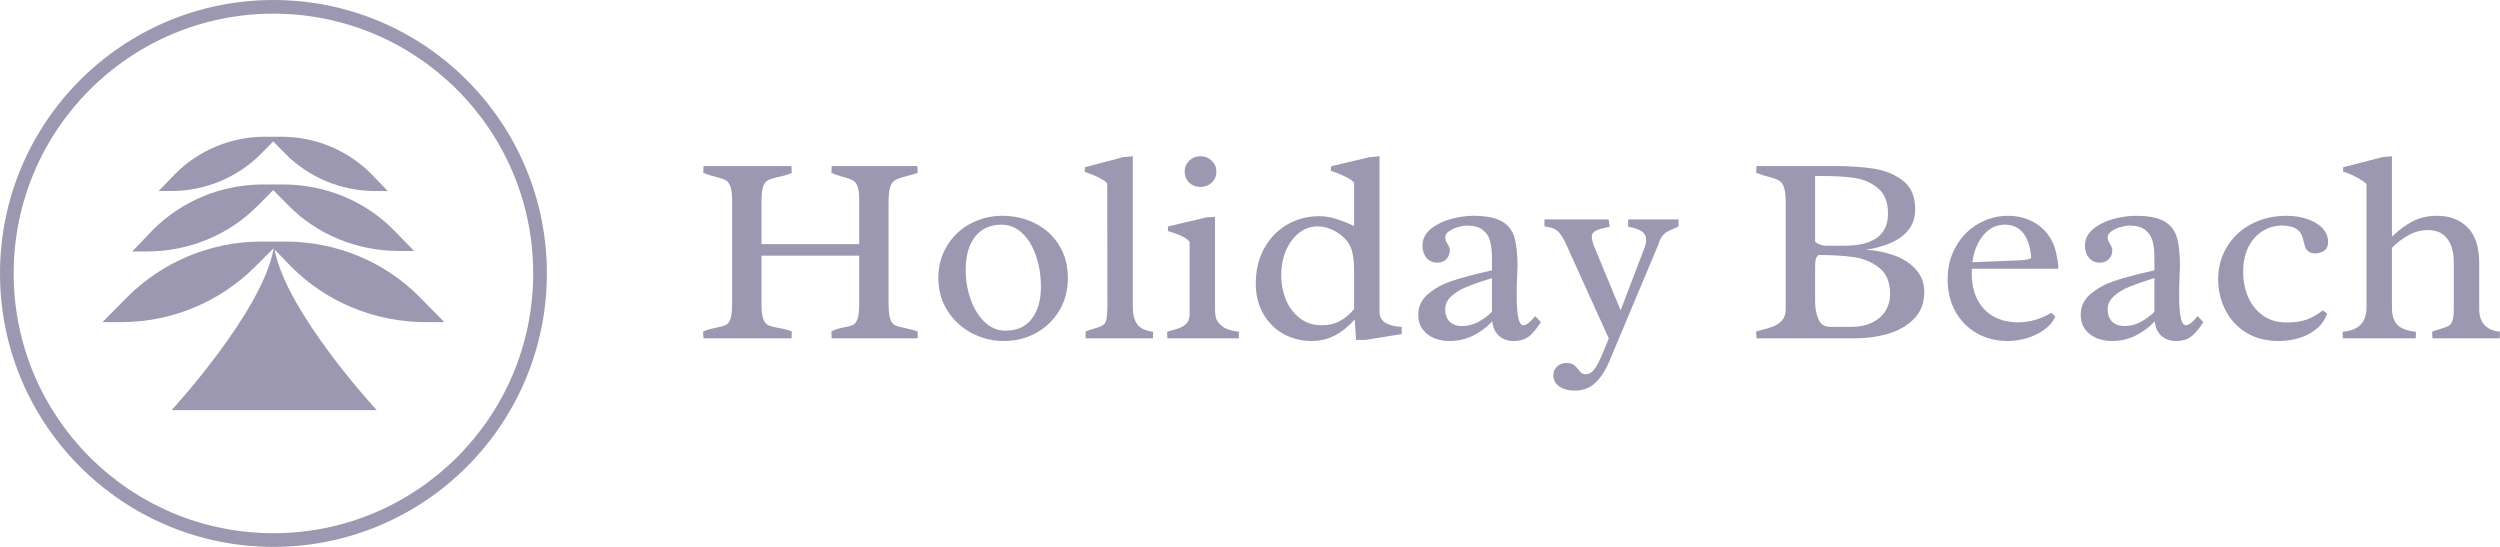 <svg width="160" height="35" viewBox="0 0 160 35" fill="none" xmlns="http://www.w3.org/2000/svg">
<path fill-rule="evenodd" clip-rule="evenodd" d="M17.5 34.125C26.682 34.125 34.125 26.682 34.125 17.5C34.125 8.318 26.682 0.875 17.5 0.875C8.318 0.875 0.875 8.318 0.875 17.5C0.875 26.682 8.318 34.125 17.5 34.125ZM17.5 35C27.165 35 35 27.165 35 17.5C35 7.835 27.165 0 17.5 0C7.835 0 0 7.835 0 17.5C0 27.165 7.835 35 17.5 35Z" fill="#9C98B2"/>
<path d="M27.241 20.616H28.438L26.873 19.028C24.633 16.751 21.534 15.462 18.282 15.462H16.718C13.496 15.462 10.398 16.751 8.127 19.028L6.562 20.616H7.759C10.98 20.616 14.079 19.328 16.349 17.05L17.515 15.882C16.84 19.897 10.98 26.25 10.98 26.25H24.112C24.112 26.25 18.313 19.987 17.577 15.972L18.651 17.081C20.89 19.328 23.989 20.616 27.241 20.616Z" fill="#9C98B2"/>
<path d="M16.534 13.125L17.485 12.166L18.436 13.125C20.277 15.013 22.854 16.062 25.523 16.062H26.505L25.216 14.743C23.375 12.855 20.798 11.806 18.129 11.806H16.84C14.171 11.806 11.625 12.855 9.753 14.743L8.465 16.092H9.446C12.116 16.092 14.693 15.013 16.534 13.125Z" fill="#9C98B2"/>
<path d="M16.718 9.829L17.485 9.05L18.252 9.829C19.755 11.357 21.841 12.226 24.02 12.226H24.817L23.774 11.147C22.271 9.619 20.184 8.75 18.006 8.75H16.963C14.785 8.75 12.699 9.619 11.195 11.147L10.152 12.226H10.95C13.128 12.226 15.214 11.357 16.718 9.829Z" fill="#9C98B2"/>
<path d="M48.737 19.495C48.737 19.913 48.775 20.22 48.851 20.418C48.927 20.616 49.029 20.745 49.157 20.808C49.292 20.87 49.496 20.926 49.77 20.977C50.12 21.033 50.424 21.112 50.68 21.214L50.663 21.654H45.026C45.02 21.609 45.015 21.55 45.009 21.477C45.003 21.403 45 21.316 45 21.214C45.163 21.146 45.312 21.095 45.446 21.061C45.586 21.028 45.747 20.991 45.928 20.951C46.19 20.901 46.38 20.841 46.497 20.774C46.613 20.706 46.701 20.573 46.759 20.375C46.824 20.172 46.855 19.85 46.855 19.41V12.863C46.855 12.451 46.821 12.146 46.751 11.948C46.681 11.745 46.581 11.609 46.453 11.541C46.325 11.468 46.126 11.398 45.858 11.33C45.735 11.302 45.598 11.265 45.446 11.22C45.295 11.175 45.149 11.121 45.009 11.059L45.026 10.627H50.654L50.672 11.067C50.409 11.18 50.106 11.271 49.761 11.338C49.487 11.395 49.283 11.46 49.149 11.533C49.02 11.601 48.918 11.736 48.842 11.94C48.772 12.143 48.737 12.453 48.737 12.871V15.624H54.987V12.787C54.987 12.403 54.952 12.117 54.882 11.931C54.812 11.745 54.715 11.618 54.593 11.55C54.47 11.477 54.281 11.406 54.024 11.338C53.709 11.259 53.438 11.166 53.21 11.059L53.227 10.627H58.715L58.733 11.067C58.476 11.152 58.228 11.223 57.989 11.279C57.668 11.364 57.437 11.445 57.297 11.525C57.157 11.604 57.049 11.748 56.974 11.957C56.904 12.165 56.868 12.49 56.868 12.931V19.393C56.868 19.845 56.901 20.175 56.965 20.384C57.029 20.587 57.125 20.726 57.254 20.799C57.388 20.867 57.607 20.932 57.91 20.994C58.248 21.067 58.523 21.141 58.733 21.214V21.654H53.227L53.21 21.214C53.356 21.135 53.487 21.078 53.604 21.045C53.726 21.011 53.89 20.974 54.094 20.934C54.327 20.895 54.499 20.844 54.61 20.782C54.727 20.72 54.818 20.596 54.882 20.409C54.952 20.217 54.987 19.921 54.987 19.52V16.361H48.737V19.495Z" fill="#9C98B2"/>
<path d="M64.142 13.811C64.918 13.811 65.624 13.975 66.26 14.303C66.902 14.624 67.409 15.088 67.783 15.692C68.156 16.29 68.343 16.988 68.343 17.784C68.343 18.58 68.156 19.286 67.783 19.901C67.409 20.511 66.911 20.985 66.286 21.324C65.662 21.657 64.979 21.824 64.238 21.824C63.503 21.824 62.814 21.652 62.172 21.307C61.531 20.963 61.017 20.486 60.632 19.876C60.247 19.26 60.054 18.566 60.054 17.792C60.054 17.019 60.241 16.33 60.615 15.726C60.988 15.116 61.487 14.644 62.111 14.311C62.742 13.978 63.418 13.811 64.142 13.811ZM64.352 21.163C65.093 21.163 65.656 20.906 66.041 20.392C66.426 19.879 66.619 19.204 66.619 18.368C66.619 17.645 66.514 16.982 66.304 16.378C66.1 15.768 65.805 15.282 65.42 14.921C65.035 14.56 64.591 14.379 64.089 14.379C63.646 14.379 63.252 14.483 62.908 14.692C62.569 14.901 62.301 15.223 62.102 15.658C61.904 16.093 61.805 16.637 61.805 17.293C61.805 17.936 61.91 18.557 62.12 19.156C62.33 19.749 62.628 20.232 63.013 20.604C63.398 20.977 63.844 21.163 64.352 21.163Z" fill="#9C98B2"/>
<path d="M72.501 19.672C72.501 20.147 72.6 20.514 72.798 20.774C73.002 21.028 73.338 21.18 73.805 21.231C73.805 21.316 73.802 21.4 73.796 21.485C73.79 21.57 73.787 21.626 73.787 21.654H69.481L69.472 21.231C69.525 21.197 69.592 21.166 69.674 21.138C69.761 21.11 69.849 21.084 69.936 21.061C70.193 20.994 70.394 20.92 70.54 20.841C70.686 20.757 70.773 20.632 70.803 20.469C70.849 20.226 70.873 19.977 70.873 19.723L70.864 11.753C70.794 11.64 70.651 11.53 70.435 11.423C70.225 11.31 70.018 11.217 69.814 11.143C69.609 11.064 69.478 11.016 69.42 10.999L69.437 10.703L71.87 10.059L72.501 10V19.672Z" fill="#9C98B2"/>
<path d="M76.833 10C77.113 10 77.352 10.096 77.551 10.288C77.749 10.48 77.848 10.711 77.848 10.982C77.848 11.259 77.749 11.493 77.551 11.685C77.352 11.872 77.113 11.965 76.833 11.965C76.547 11.965 76.305 11.872 76.107 11.685C75.914 11.493 75.818 11.259 75.818 10.982C75.818 10.711 75.914 10.48 76.107 10.288C76.305 10.096 76.547 10 76.833 10ZM76.133 15.497C76.057 15.367 75.914 15.251 75.704 15.15C75.5 15.042 75.287 14.955 75.065 14.887C74.849 14.814 74.741 14.78 74.741 14.785L74.759 14.489L77.218 13.913L77.761 13.879V19.791C77.761 19.989 77.781 20.175 77.822 20.35C77.869 20.525 78.003 20.703 78.225 20.884C78.452 21.064 78.808 21.18 79.293 21.231C79.293 21.417 79.29 21.558 79.284 21.654H74.715C74.703 21.553 74.698 21.412 74.698 21.231L74.942 21.163C75.199 21.095 75.406 21.028 75.564 20.96C75.722 20.892 75.856 20.793 75.967 20.663C76.077 20.528 76.133 20.347 76.133 20.121V15.497Z" fill="#9C98B2"/>
<path d="M86.662 11.702C86.586 11.589 86.438 11.477 86.216 11.364C86 11.251 85.787 11.155 85.577 11.076C85.373 10.997 85.239 10.949 85.174 10.932L85.192 10.635L87.66 10.059L88.29 10V19.969C88.29 20.308 88.439 20.55 88.737 20.697C89.04 20.844 89.364 20.918 89.708 20.918V21.383L87.371 21.756H86.785L86.706 20.443C86.292 20.906 85.857 21.253 85.402 21.485C84.947 21.711 84.46 21.824 83.94 21.824C83.281 21.824 82.677 21.671 82.128 21.366C81.586 21.056 81.157 20.624 80.842 20.071C80.527 19.512 80.369 18.871 80.369 18.148C80.369 17.318 80.544 16.575 80.894 15.92C81.25 15.265 81.737 14.754 82.356 14.387C82.975 14.02 83.666 13.837 84.43 13.837C84.786 13.837 85.133 13.89 85.472 13.998C85.81 14.099 86.207 14.255 86.662 14.464V11.702ZM86.662 17.335C86.662 16.787 86.613 16.347 86.513 16.014C86.414 15.675 86.213 15.376 85.909 15.116C85.676 14.918 85.425 14.766 85.157 14.658C84.888 14.546 84.617 14.489 84.343 14.489C83.882 14.489 83.473 14.633 83.117 14.921C82.761 15.209 82.484 15.593 82.286 16.073C82.093 16.547 81.997 17.061 81.997 17.614C81.997 18.151 82.093 18.665 82.286 19.156C82.484 19.641 82.779 20.04 83.17 20.35C83.561 20.661 84.034 20.816 84.588 20.816C85.031 20.816 85.425 20.723 85.769 20.536C86.12 20.344 86.417 20.09 86.662 19.774V17.335Z" fill="#9C98B2"/>
<path d="M95.485 16.496C95.485 16.073 95.444 15.714 95.362 15.421C95.286 15.127 95.129 14.89 94.89 14.709C94.656 14.528 94.321 14.438 93.883 14.438C93.731 14.438 93.545 14.469 93.323 14.531C93.101 14.593 92.906 14.684 92.737 14.802C92.573 14.915 92.491 15.048 92.491 15.2C92.491 15.263 92.503 15.325 92.526 15.387C92.55 15.443 92.588 15.517 92.64 15.607C92.693 15.692 92.731 15.765 92.754 15.827C92.777 15.889 92.789 15.954 92.789 16.022C92.789 16.248 92.713 16.437 92.561 16.59C92.416 16.736 92.226 16.81 91.993 16.81C91.701 16.81 91.467 16.705 91.292 16.496C91.123 16.287 91.038 16.036 91.038 15.742C91.038 15.302 91.216 14.938 91.572 14.65C91.928 14.362 92.357 14.15 92.859 14.015C93.367 13.879 93.839 13.811 94.277 13.811C95.1 13.811 95.712 13.93 96.115 14.167C96.523 14.399 96.792 14.74 96.92 15.192C97.054 15.638 97.122 16.265 97.122 17.072L97.104 17.496C97.098 17.62 97.09 17.826 97.078 18.114C97.072 18.402 97.069 18.667 97.069 18.91C97.069 20.181 97.206 20.816 97.48 20.816C97.679 20.816 97.936 20.621 98.251 20.232L98.618 20.613C98.362 21.019 98.108 21.324 97.857 21.527C97.606 21.725 97.276 21.824 96.868 21.824C96.483 21.824 96.165 21.708 95.914 21.477C95.669 21.239 95.534 20.934 95.511 20.562C95.138 20.957 94.718 21.268 94.251 21.494C93.79 21.714 93.3 21.824 92.78 21.824C92.418 21.824 92.083 21.762 91.774 21.637C91.47 21.508 91.225 21.316 91.038 21.061C90.858 20.808 90.767 20.503 90.767 20.147C90.767 19.61 90.98 19.164 91.406 18.809C91.832 18.453 92.322 18.182 92.876 17.995C93.431 17.809 94.108 17.623 94.907 17.436C94.977 17.425 95.17 17.38 95.485 17.301V16.496ZM95.485 17.801C95.397 17.829 95.286 17.863 95.152 17.902C94.65 18.06 94.222 18.213 93.866 18.36C93.51 18.501 93.192 18.693 92.912 18.936C92.632 19.178 92.491 19.464 92.491 19.791C92.491 20.124 92.585 20.387 92.772 20.579C92.964 20.771 93.233 20.867 93.577 20.867C93.921 20.867 94.254 20.785 94.575 20.621C94.895 20.452 95.199 20.232 95.485 19.96V17.801Z" fill="#9C98B2"/>
<path d="M100.229 15.624C100.089 15.319 99.954 15.09 99.826 14.938C99.698 14.785 99.578 14.687 99.467 14.641C99.362 14.591 99.237 14.554 99.091 14.531C99.003 14.52 98.922 14.503 98.846 14.48V14.04H102.951C102.962 14.091 102.977 14.184 102.995 14.32C103.018 14.45 103.018 14.517 102.995 14.523C102.609 14.591 102.326 14.67 102.146 14.76C101.965 14.845 101.874 14.977 101.874 15.158C101.874 15.277 101.912 15.452 101.988 15.683L103.721 19.859L105.218 15.937C105.305 15.717 105.349 15.525 105.349 15.361C105.349 15.119 105.259 14.935 105.078 14.811C104.897 14.681 104.608 14.582 104.211 14.514C104.205 14.48 104.202 14.416 104.202 14.32C104.202 14.252 104.202 14.193 104.202 14.142C104.208 14.091 104.211 14.057 104.211 14.04H107.423L107.432 14.472C107.339 14.546 107.21 14.61 107.047 14.667C106.895 14.729 106.767 14.791 106.662 14.853C106.563 14.91 106.463 15.003 106.364 15.133C106.271 15.263 106.192 15.44 106.128 15.666L103.021 23.069C102.764 23.69 102.458 24.167 102.102 24.5C101.752 24.833 101.305 25 100.763 25C100.372 25 100.048 24.91 99.791 24.729C99.54 24.554 99.415 24.317 99.415 24.017C99.415 23.797 99.493 23.611 99.651 23.459C99.814 23.306 100.01 23.23 100.237 23.23C100.442 23.23 100.593 23.264 100.693 23.331C100.798 23.399 100.9 23.501 100.999 23.636C101.075 23.738 101.145 23.814 101.209 23.865C101.279 23.922 101.372 23.95 101.489 23.95C101.67 23.95 101.83 23.871 101.97 23.713C102.111 23.555 102.242 23.34 102.364 23.069C102.493 22.803 102.671 22.386 102.898 21.815L102.96 21.654L100.229 15.624Z" fill="#9C98B2"/>
<path d="M114.285 12.99C114.285 12.544 114.25 12.216 114.18 12.007C114.11 11.793 114.008 11.646 113.874 11.567C113.74 11.482 113.521 11.4 113.218 11.321C113.177 11.31 113.072 11.282 112.902 11.237C112.739 11.186 112.57 11.127 112.395 11.059L112.412 10.627H117.384C118.329 10.627 119.161 10.68 119.878 10.788C120.602 10.889 121.232 11.143 121.769 11.55C122.306 11.957 122.574 12.572 122.574 13.396C122.574 14.78 121.521 15.644 119.414 15.988C120.021 16.016 120.608 16.129 121.174 16.327C121.745 16.519 122.218 16.815 122.592 17.216C122.965 17.611 123.152 18.106 123.152 18.698C123.152 19.404 122.927 19.98 122.478 20.426C122.028 20.867 121.468 21.183 120.797 21.375C120.126 21.561 119.432 21.654 118.714 21.654H112.412L112.395 21.214L112.71 21.129C113.048 21.045 113.323 20.96 113.533 20.875C113.743 20.785 113.921 20.655 114.067 20.486C114.212 20.311 114.285 20.076 114.285 19.783V12.99ZM116.167 15.472C116.249 15.545 116.357 15.607 116.491 15.658C116.625 15.703 116.751 15.726 116.867 15.726H118.031C119.899 15.726 120.832 15.04 120.832 13.667C120.832 12.939 120.619 12.4 120.193 12.05C119.773 11.694 119.274 11.474 118.697 11.389C118.119 11.304 117.41 11.262 116.57 11.262H116.167V15.472ZM116.167 19.334C116.167 19.729 116.237 20.093 116.377 20.426C116.523 20.754 116.774 20.918 117.13 20.918H118.548C118.997 20.918 119.403 20.836 119.764 20.672C120.132 20.503 120.424 20.26 120.64 19.944C120.856 19.622 120.964 19.243 120.964 18.809C120.964 18.052 120.73 17.493 120.263 17.132C119.797 16.765 119.251 16.539 118.627 16.454C118.008 16.364 117.261 16.319 116.386 16.319C116.287 16.403 116.225 16.505 116.202 16.623C116.179 16.736 116.167 16.883 116.167 17.064V19.334Z" fill="#9C98B2"/>
<path d="M126.198 17.199C126.192 17.256 126.189 17.338 126.189 17.445C126.189 18.156 126.32 18.752 126.583 19.232C126.851 19.706 127.207 20.059 127.651 20.291C128.1 20.517 128.602 20.63 129.156 20.63C129.891 20.63 130.6 20.426 131.283 20.02L131.537 20.257C131.397 20.584 131.16 20.867 130.828 21.104C130.501 21.341 130.127 21.522 129.707 21.646C129.293 21.765 128.89 21.824 128.5 21.824C127.764 21.824 127.102 21.657 126.513 21.324C125.929 20.991 125.471 20.525 125.139 19.927C124.812 19.328 124.648 18.642 124.648 17.868C124.648 17.084 124.826 16.383 125.182 15.768C125.538 15.147 126.011 14.667 126.6 14.328C127.195 13.984 127.831 13.811 128.508 13.811C129.063 13.811 129.561 13.921 130.005 14.142C130.454 14.356 130.819 14.661 131.099 15.056C131.379 15.446 131.557 15.895 131.633 16.403C131.697 16.663 131.729 16.903 131.729 17.123V17.199H126.198ZM129.349 16.657C129.605 16.646 129.821 16.601 129.996 16.522C129.955 15.85 129.792 15.325 129.506 14.946C129.226 14.568 128.826 14.379 128.307 14.379C127.928 14.379 127.589 14.489 127.292 14.709C127 14.929 126.764 15.223 126.583 15.59C126.402 15.951 126.285 16.349 126.233 16.784L129.349 16.657Z" fill="#9C98B2"/>
<path d="M137.882 16.496C137.882 16.073 137.841 15.714 137.76 15.421C137.684 15.127 137.526 14.89 137.287 14.709C137.054 14.528 136.718 14.438 136.281 14.438C136.129 14.438 135.942 14.469 135.72 14.531C135.499 14.593 135.303 14.684 135.134 14.802C134.971 14.915 134.889 15.048 134.889 15.2C134.889 15.263 134.901 15.325 134.924 15.387C134.947 15.443 134.985 15.517 135.038 15.607C135.09 15.692 135.128 15.765 135.151 15.827C135.175 15.889 135.186 15.954 135.186 16.022C135.186 16.248 135.111 16.437 134.959 16.59C134.813 16.736 134.623 16.81 134.39 16.81C134.098 16.81 133.865 16.705 133.69 16.496C133.521 16.287 133.436 16.036 133.436 15.742C133.436 15.302 133.614 14.938 133.97 14.65C134.326 14.362 134.755 14.15 135.256 14.015C135.764 13.879 136.237 13.811 136.674 13.811C137.497 13.811 138.11 13.93 138.512 14.167C138.921 14.399 139.189 14.74 139.318 15.192C139.452 15.638 139.519 16.265 139.519 17.072L139.501 17.496C139.496 17.62 139.487 17.826 139.475 18.114C139.469 18.402 139.466 18.667 139.466 18.91C139.466 20.181 139.604 20.816 139.878 20.816C140.076 20.816 140.333 20.621 140.648 20.232L141.016 20.613C140.759 21.019 140.505 21.324 140.254 21.527C140.003 21.725 139.674 21.824 139.265 21.824C138.88 21.824 138.562 21.708 138.311 21.477C138.066 21.239 137.932 20.934 137.909 20.562C137.535 20.957 137.115 21.268 136.648 21.494C136.187 21.714 135.697 21.824 135.178 21.824C134.816 21.824 134.48 21.762 134.171 21.637C133.868 21.508 133.623 21.316 133.436 21.061C133.255 20.808 133.165 20.503 133.165 20.147C133.165 19.61 133.378 19.164 133.804 18.809C134.23 18.453 134.72 18.182 135.274 17.995C135.828 17.809 136.505 17.623 137.305 17.436C137.375 17.425 137.567 17.38 137.882 17.301V16.496ZM137.882 17.801C137.795 17.829 137.684 17.863 137.55 17.902C137.048 18.06 136.619 18.213 136.263 18.36C135.907 18.501 135.589 18.693 135.309 18.936C135.029 19.178 134.889 19.464 134.889 19.791C134.889 20.124 134.982 20.387 135.169 20.579C135.362 20.771 135.63 20.867 135.974 20.867C136.318 20.867 136.651 20.785 136.972 20.621C137.293 20.452 137.596 20.232 137.882 19.96V17.801Z" fill="#9C98B2"/>
<path d="M148.937 20.062C148.814 20.44 148.595 20.762 148.28 21.028C147.965 21.293 147.595 21.494 147.169 21.629C146.743 21.759 146.299 21.824 145.838 21.824C145.033 21.824 144.336 21.643 143.746 21.282C143.163 20.915 142.72 20.429 142.416 19.825C142.113 19.221 141.961 18.566 141.961 17.86C141.961 17.115 142.145 16.434 142.512 15.819C142.88 15.198 143.396 14.709 144.062 14.354C144.727 13.992 145.482 13.811 146.328 13.811C146.819 13.811 147.268 13.882 147.676 14.023C148.085 14.159 148.406 14.354 148.639 14.608C148.878 14.862 148.998 15.155 148.998 15.488C148.998 15.742 148.913 15.929 148.744 16.047C148.575 16.16 148.394 16.217 148.202 16.217C148.021 16.217 147.881 16.186 147.781 16.124C147.682 16.056 147.609 15.977 147.563 15.886C147.522 15.79 147.481 15.658 147.44 15.488C147.393 15.274 147.335 15.099 147.265 14.963C147.201 14.828 147.078 14.709 146.897 14.608C146.717 14.506 146.457 14.45 146.118 14.438C145.669 14.421 145.249 14.528 144.858 14.76C144.467 14.986 144.152 15.325 143.913 15.776C143.679 16.228 143.563 16.77 143.563 17.403C143.563 17.99 143.671 18.529 143.887 19.02C144.102 19.512 144.418 19.904 144.832 20.198C145.252 20.491 145.754 20.638 146.337 20.638C146.845 20.638 147.268 20.579 147.606 20.46C147.945 20.342 148.295 20.144 148.657 19.867L148.937 20.062Z" fill="#9C98B2"/>
<path d="M158.67 19.783C158.67 20.217 158.783 20.559 159.011 20.808C159.244 21.05 159.574 21.191 160 21.231C160 21.316 159.997 21.4 159.991 21.485C159.985 21.564 159.982 21.621 159.982 21.654H155.676C155.676 21.621 155.673 21.564 155.667 21.485C155.662 21.4 155.659 21.316 155.659 21.231C155.758 21.186 155.95 21.121 156.236 21.036C156.458 20.968 156.619 20.906 156.718 20.85C156.823 20.788 156.902 20.68 156.954 20.528C157.012 20.375 157.042 20.147 157.042 19.842V16.767C157.042 16.146 156.905 15.652 156.63 15.285C156.362 14.912 155.939 14.726 155.361 14.726C154.947 14.726 154.544 14.833 154.153 15.048C153.768 15.257 153.412 15.528 153.085 15.861V19.681C153.085 20.189 153.205 20.562 153.444 20.799C153.684 21.036 154.075 21.18 154.617 21.231L154.608 21.654H149.943C149.943 21.621 149.94 21.564 149.935 21.485C149.929 21.4 149.926 21.316 149.926 21.231C150.947 21.152 151.457 20.635 151.457 19.681V11.796C151.399 11.711 151.271 11.609 151.072 11.491C150.874 11.367 150.664 11.256 150.442 11.16C150.226 11.064 150.066 11.011 149.961 10.999V10.703L152.464 10.059L153.085 10V15.15C153.546 14.704 153.999 14.37 154.442 14.15C154.886 13.924 155.399 13.811 155.983 13.811C156.794 13.811 157.444 14.063 157.934 14.565C158.425 15.062 158.67 15.822 158.67 16.844V19.783Z" fill="#9C98B2"/>
</svg>

